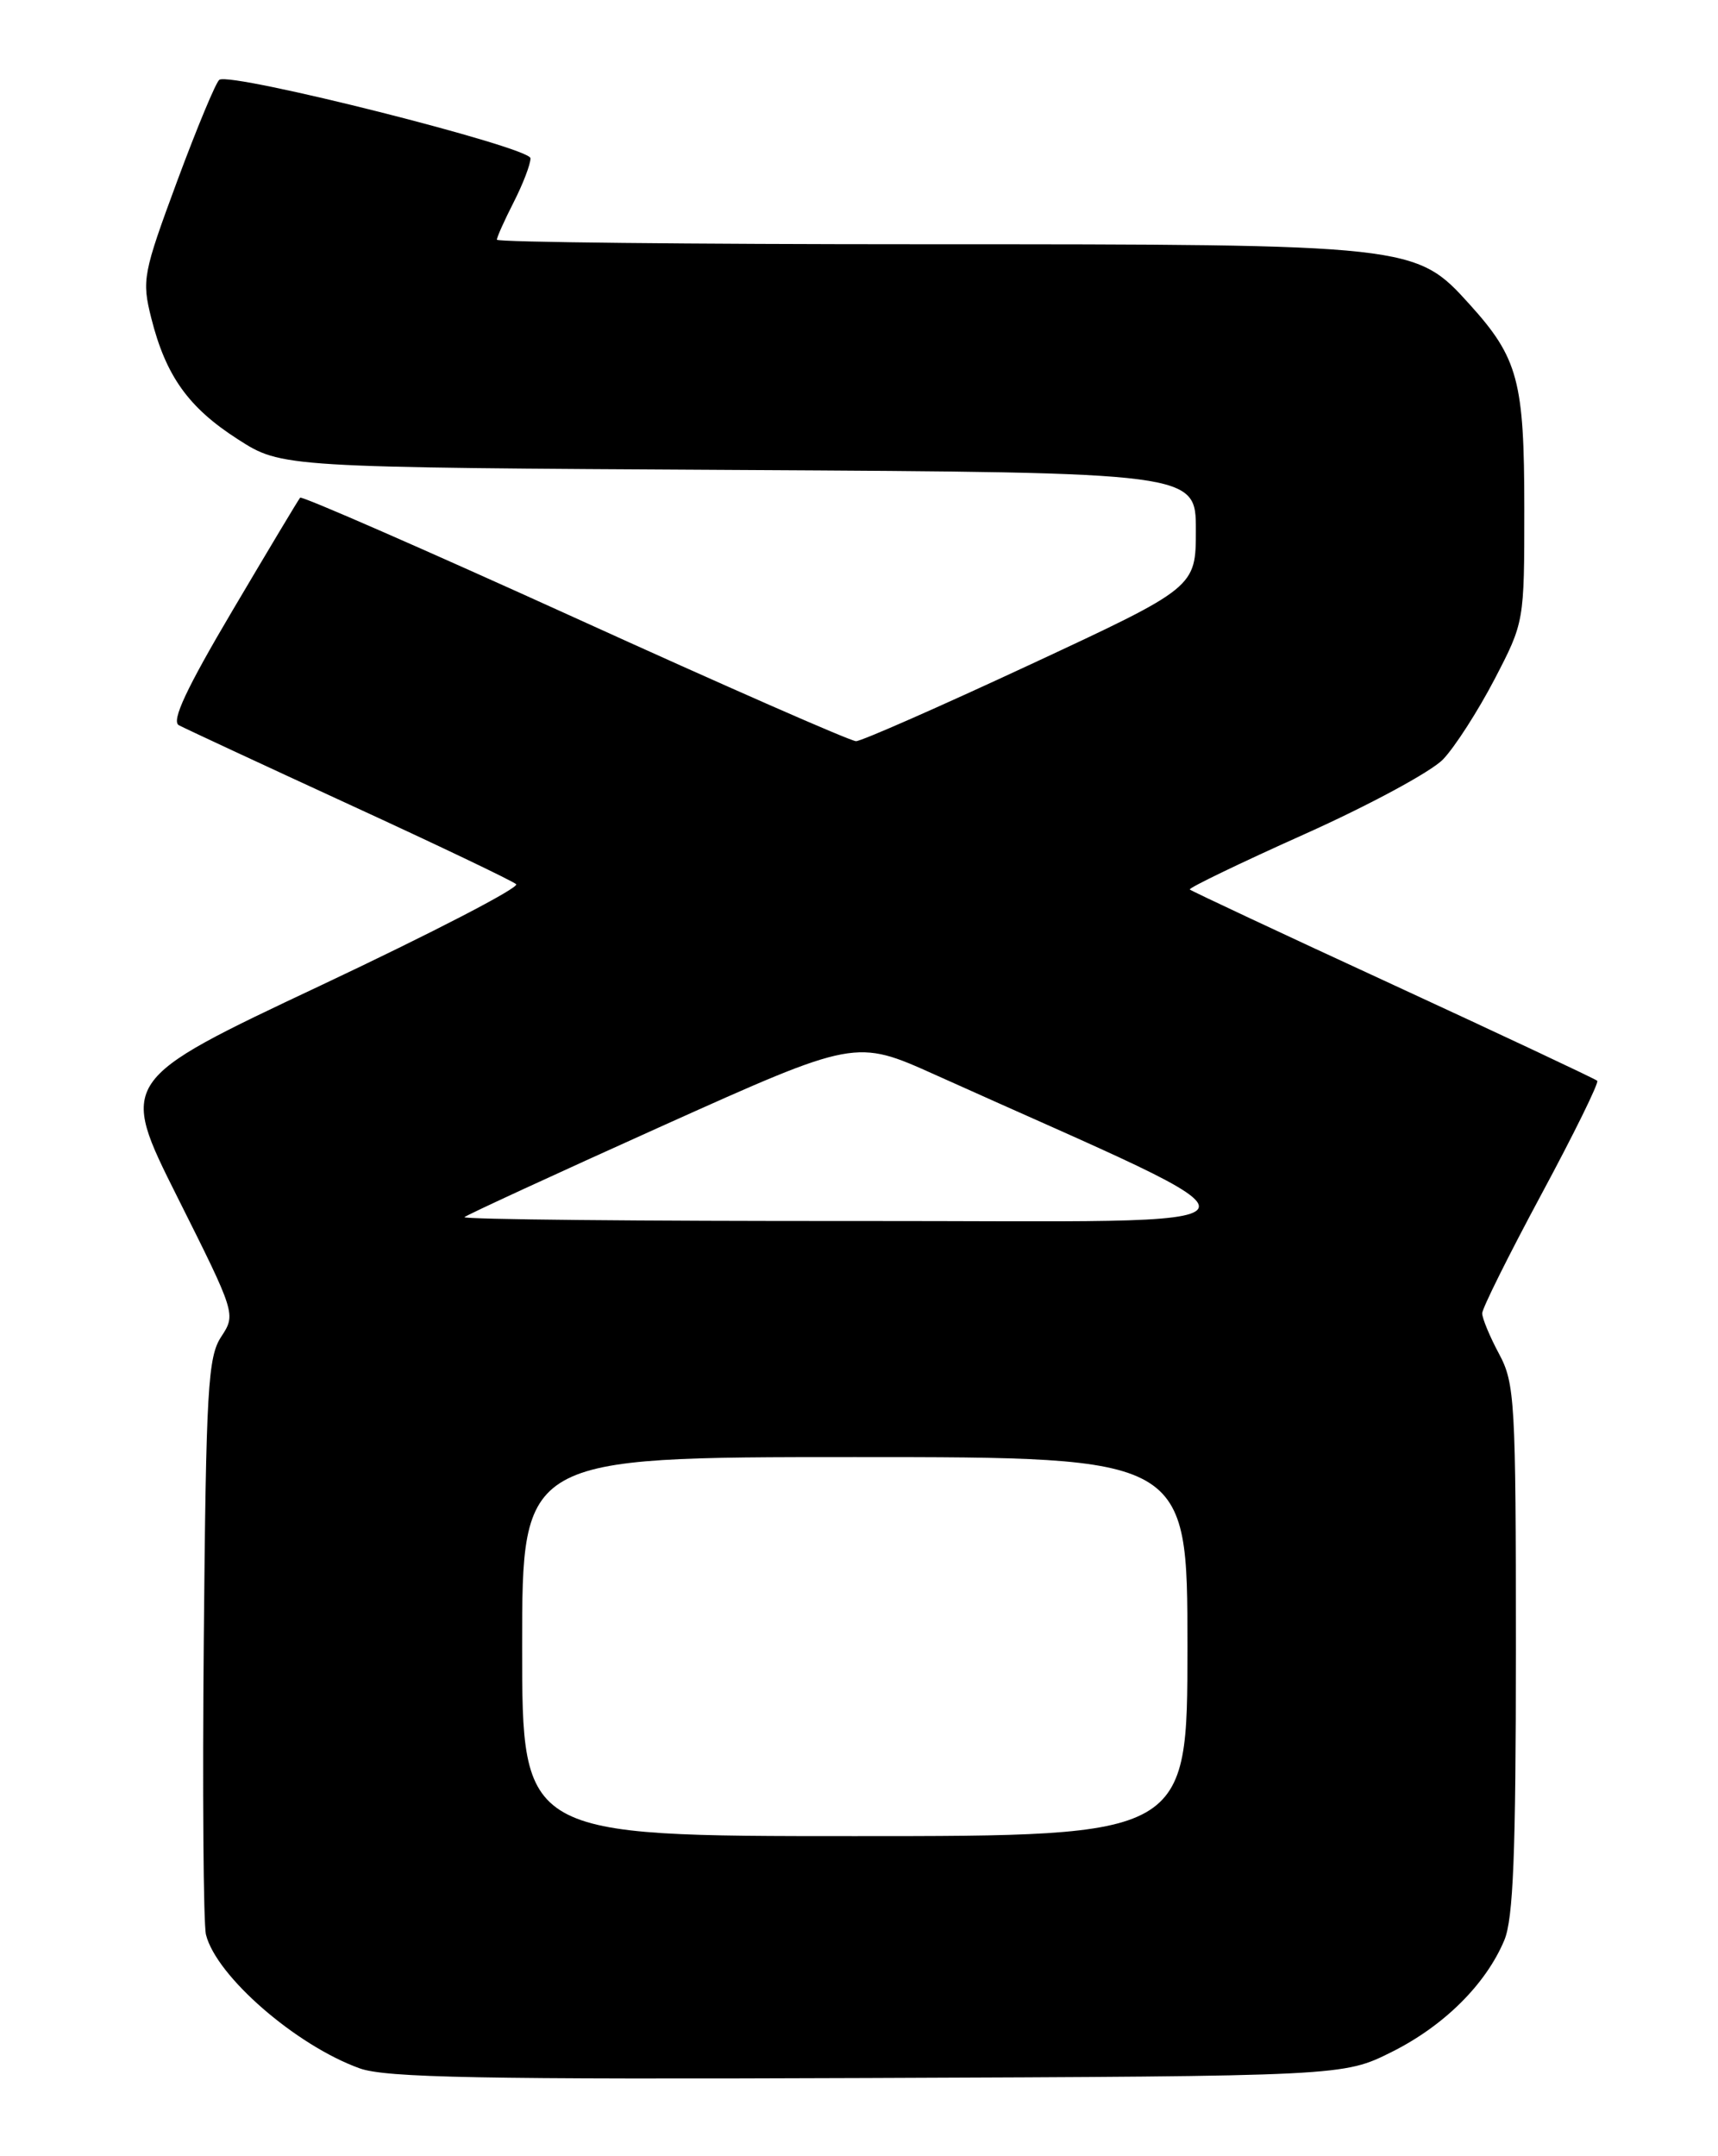 <?xml version="1.0" encoding="UTF-8" standalone="no"?>
<!DOCTYPE svg PUBLIC "-//W3C//DTD SVG 1.1//EN" "http://www.w3.org/Graphics/SVG/1.1/DTD/svg11.dtd" >
<svg xmlns="http://www.w3.org/2000/svg" xmlns:xlink="http://www.w3.org/1999/xlink" version="1.1" viewBox="0 0 204 256">
 <g >
 <path fill="currentColor"
d=" M 165.25 243.63 C 171.45 240.54 176.44 235.59 178.63 230.35 C 179.69 227.80 180.00 220.06 180.00 195.77 C 180.00 166.38 179.88 164.24 178.00 160.74 C 176.90 158.69 176.00 156.52 176.00 155.93 C 176.00 155.34 179.17 148.98 183.03 141.80 C 186.90 134.61 189.88 128.55 189.66 128.32 C 189.43 128.10 178.52 122.97 165.42 116.92 C 152.32 110.88 141.46 105.79 141.28 105.61 C 141.10 105.44 147.22 102.48 154.88 99.05 C 162.54 95.62 169.95 91.62 171.35 90.16 C 172.75 88.70 175.49 84.43 177.45 80.68 C 181.00 73.85 181.00 73.85 181.00 60.40 C 181.00 45.23 180.28 42.52 174.49 36.12 C 168.10 29.04 167.71 29.00 109.82 29.00 C 81.87 29.00 59.00 28.76 59.00 28.46 C 59.00 28.16 59.90 26.16 61.00 24.00 C 62.10 21.84 63.00 19.50 62.99 18.79 C 62.99 17.49 27.53 8.55 26.05 9.47 C 25.66 9.71 23.41 15.11 21.05 21.47 C 16.97 32.49 16.83 33.25 17.96 37.76 C 19.69 44.63 22.37 48.39 28.25 52.16 C 33.45 55.50 33.45 55.50 87.73 55.80 C 142.00 56.10 142.00 56.10 142.00 62.92 C 142.00 69.74 142.00 69.74 122.40 78.87 C 111.62 83.89 102.28 88.00 101.65 88.00 C 101.02 88.01 85.99 81.41 68.25 73.34 C 50.51 65.28 35.83 58.86 35.64 59.09 C 35.44 59.31 31.84 65.33 27.63 72.45 C 22.13 81.75 20.33 85.60 21.23 86.10 C 21.93 86.48 31.05 90.72 41.50 95.53 C 51.95 100.33 60.86 104.59 61.29 104.98 C 61.73 105.37 51.30 110.77 38.11 116.99 C 14.13 128.29 14.13 128.29 21.08 142.16 C 28.01 155.99 28.02 156.04 26.26 158.72 C 24.69 161.12 24.47 164.88 24.20 194.43 C 24.03 212.59 24.15 228.47 24.46 229.71 C 25.70 234.64 35.13 242.84 42.70 245.57 C 45.78 246.69 57.19 246.90 103.00 246.72 C 159.50 246.50 159.50 246.50 165.25 243.63 Z  M 62.00 195.50 C 62.00 173.00 62.00 173.00 101.50 173.00 C 141.00 173.00 141.00 173.00 141.00 195.50 C 141.00 218.00 141.00 218.00 101.50 218.00 C 62.00 218.00 62.00 218.00 62.00 195.50 Z  M 55.15 144.51 C 55.42 144.25 65.98 139.38 78.62 133.69 C 101.60 123.36 101.60 123.36 111.05 127.61 C 153.72 146.83 154.69 144.94 102.08 144.97 C 76.00 144.99 54.89 144.78 55.15 144.51 Z "/>
</g>
</svg>